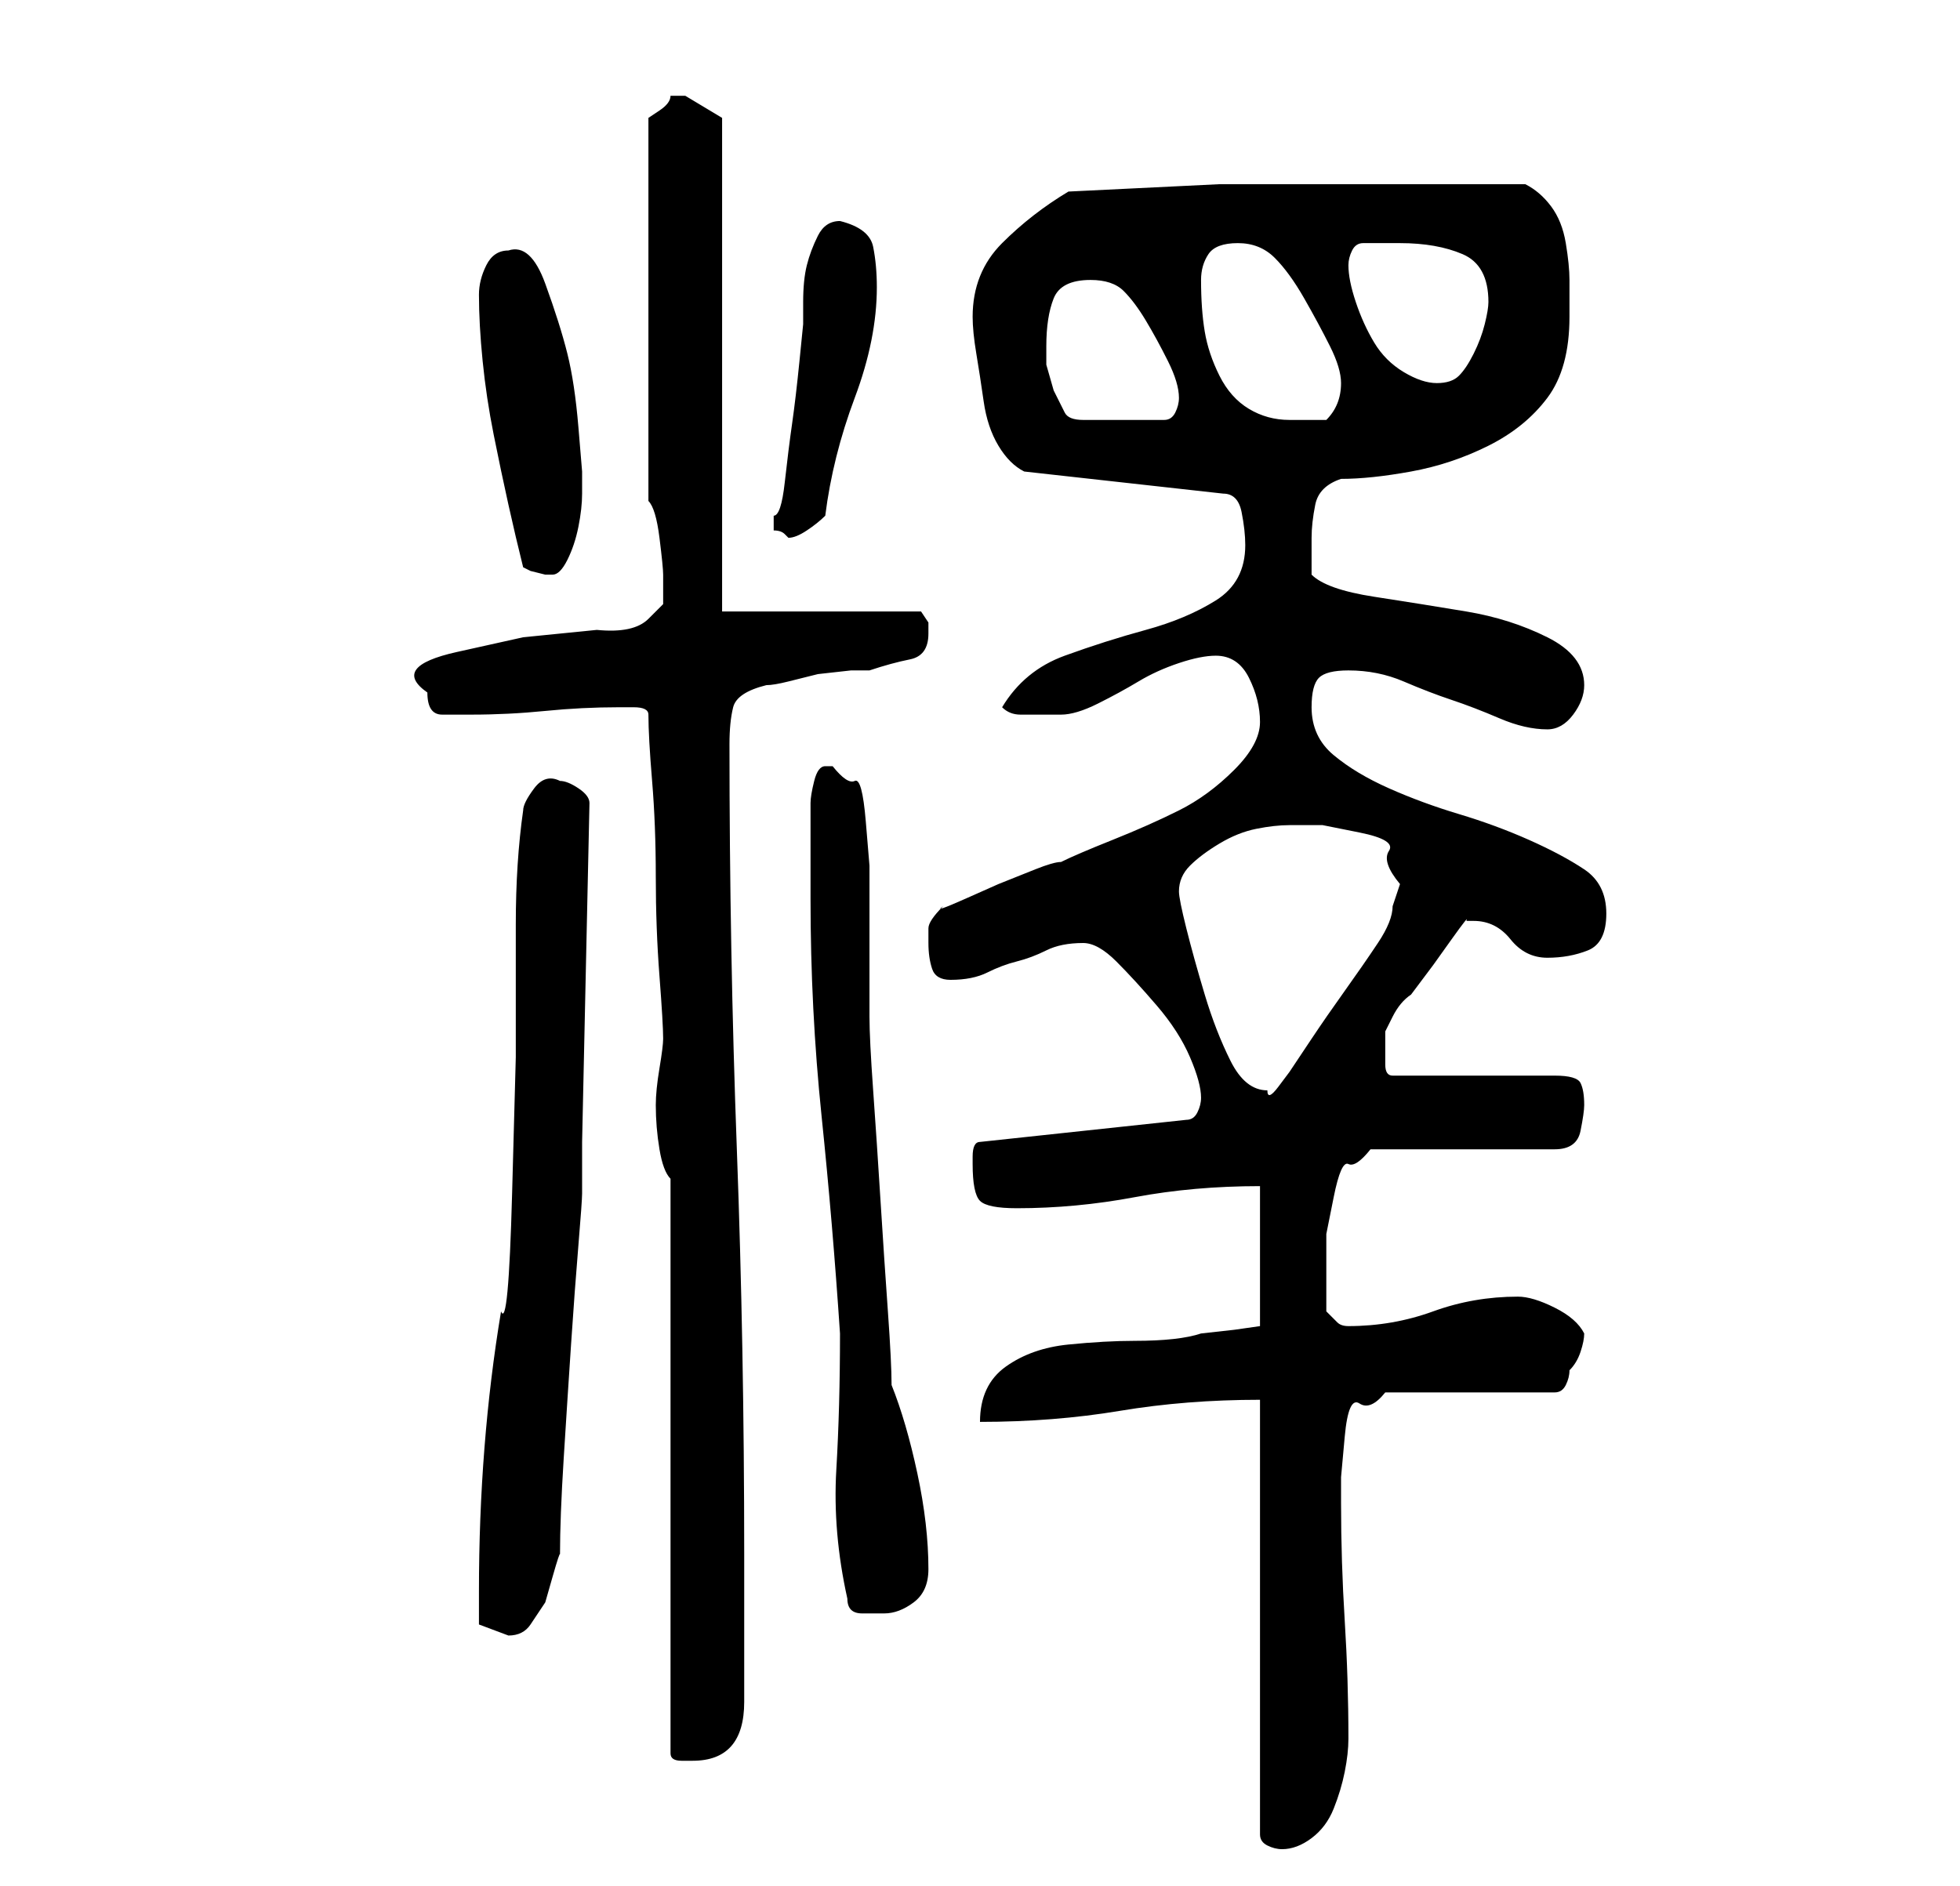 <?xml version="1.0" standalone="no"?>
<!DOCTYPE svg PUBLIC "-//W3C//DTD SVG 1.1//EN" "http://www.w3.org/Graphics/SVG/1.1/DTD/svg11.dtd" >
<svg xmlns="http://www.w3.org/2000/svg" xmlns:xlink="http://www.w3.org/1999/xlink" version="1.1" viewBox="-10 0 266 256">
   <path fill="currentColor"
d="M161 190v59q0 1 1 1.5t2 0.5q2 0 4 -1.5t3 -4t1.5 -5t0.5 -4.5q0 -8 -0.5 -16t-0.5 -16v-3.5t0.5 -5.5t2 -4.5t3.5 -1.5h23q1 0 1.5 -1t0.5 -2q1 -1 1.5 -2.5t0.5 -2.5q-1 -2 -4 -3.5t-5 -1.5q-6 0 -11.5 2t-11.5 2q-1 0 -1.5 -0.5l-1.5 -1.5v-4v-3v-3.5t1 -5t2 -4.5
t3 -2h25q3 0 3.5 -2.5t0.5 -3.5q0 -2 -0.5 -3t-3.5 -1h-22q-1 0 -1 -1.5v-1.5v-3t1 -2t2.5 -3l3 -4t2.5 -3.5t2 -2.5h1v0q3 0 5 2.5t5 2.5t5.5 -1t2.5 -5t-3 -6t-7.5 -4t-9.5 -3.5t-9.5 -3.5t-7.5 -4.5t-3 -6.5q0 -3 1 -4t4 -1q4 0 7.5 1.5t6.5 2.5t6.5 2.5t6.5 1.5
q2 0 3.5 -2t1.5 -4q0 -4 -5 -6.5t-11 -3.5t-12.5 -2t-8.5 -3v-2.5v-2.5q0 -2 0.5 -4.5t3.5 -3.5q4 0 9.5 -1t10.5 -3.5t8 -6.5t3 -11v-5q0 -2 -0.5 -5t-2 -5t-3.5 -3h-21h-20.5t-20.5 1q-5 3 -9 7t-4 10q0 2 0.5 5t1 6.5t2 6t3.5 3.5l27 3q2 0 2.5 2.5t0.5 4.5q0 5 -4 7.5
t-9.5 4t-11 3.5t-8.5 7q1 1 2.5 1h2.5h3q2 0 5 -1.5t5.5 -3t5.5 -2.5t5 -1q3 0 4.5 3t1.5 6t-3.5 6.5t-7.5 5.5t-9 4t-7 3q-1 0 -3.5 1l-5 2t-4.5 2t-3 1q-2 2 -2 3v2q0 2 0.5 3.5t2.5 1.5q3 0 5 -1t4 -1.5t4 -1.5t5 -1q2 0 4.5 2.5t5.5 6t4.5 7t1.5 5.5q0 1 -0.5 2t-1.5 1
l-28 3q-1 0 -1 2v1q0 4 1 5t5 1q8 0 16 -1.5t17 -1.5v19l-3.5 0.5t-4.5 0.5q-3 1 -9 1q-4 0 -9 0.5t-8.5 3t-3.5 7.5q10 0 19 -1.5t19 -1.5zM81 160v78q0 1 1.5 1h1.5q7 0 7 -8v-20q0 -28 -1 -55t-1 -55q0 -3 0.5 -5t4.5 -3q1 0 3 -0.5l4 -1t4.5 -0.5h2.5q3 -1 5.5 -1.5
t2.5 -3.5v-1.5t-1 -1.5h-27v-67l-2.5 -1.5l-2.5 -1.5h-1h-1q0 1 -1.5 2l-1.5 1v52q1 1 1.5 5t0.5 5v2v2t-2 2t-7 1.5l-10 1t-9 2t-4 5.5q0 3 2 3h4q5 0 10 -0.5t10 -0.5h2q2 0 2 1q0 3 0.5 9t0.5 13t0.5 13.5t0.5 8.5q0 1 -0.5 4t-0.5 5q0 3 0.5 6t1.5 4zM55 216v4.5t4 1.5
q2 0 3 -1.5l2 -3t1 -3.5t1 -3q0 -5 0.5 -13t1 -15.5t1 -13.5t0.5 -7v-7l1 -46q0 -1 -1.5 -2t-2.5 -1q-2 -1 -3.5 1t-1.5 3q-1 7 -1 15.5v18t-0.5 18.5t-1.5 16q-3 18 -3 38zM100 122q0 15 1.5 29.5t2.5 29.5q0 10 -0.5 18.5t1.5 17.5q0 2 2 2h3q2 0 4 -1.5t2 -4.5
q0 -6 -1.5 -13t-3.5 -12q0 -3 -0.5 -10t-1 -15t-1 -15t-0.5 -10v-17v-3.5t-0.5 -6t-1.5 -5.5t-3 -2h-1v0q-1 0 -1.5 2t-0.5 3v13zM150 121q0 -2 1.5 -3.5t4 -3t5 -2t4.5 -0.5h4.5t5 1t4 2.5t1.5 4.5l-0.5 1.5l-0.5 1.5q0 2 -2 5t-4.5 6.5t-4.5 6.5l-3 4.5t-1.5 2t-1.5 0.5
q-3 0 -5 -4t-3.5 -9t-2.5 -9t-1 -5zM61 77l1 0.5t2 0.5h0.5h0.5q1 0 2 -2t1.5 -4.5t0.5 -4.5v-3t-0.5 -6t-1.5 -10t-3 -9.5t-5 -4.5q-2 0 -3 2t-1 4q0 4 0.5 9t1.5 10t2 9.5t2 8.5zM95 71v1q1 0 1.5 0.5l0.5 0.5q1 0 2.5 -1t2.5 -2q1 -8 4 -16t3 -15q0 -3 -0.5 -5.5
t-4.5 -3.5q-2 0 -3 2t-1.5 4t-0.5 5v3t-0.5 5t-1 8.5t-1 8t-1.5 4.5v1zM132 47q0 -4 1 -6.5t5 -2.5q3 0 4.5 1.5t3 4t3 5.5t1.5 5q0 1 -0.5 2t-1.5 1h-11q-2 0 -2.5 -1l-1.5 -3t-1 -3.5v-2.5zM153 38q0 -2 1 -3.5t4 -1.5t5 2t4 5.5t3.5 6.5t1.5 5q0 3 -2 5h-5
q-3 0 -5.5 -1.5t-4 -4.5t-2 -6t-0.5 -7zM173 36q0 -1 0.5 -2t1.5 -1h2.5h2.5q5 0 8.5 1.5t3.5 6.5q0 1 -0.5 3t-1.5 4t-2 3t-3 1t-4.5 -1.5t-4 -4t-2.5 -5.5t-1 -5z" />
</svg>
